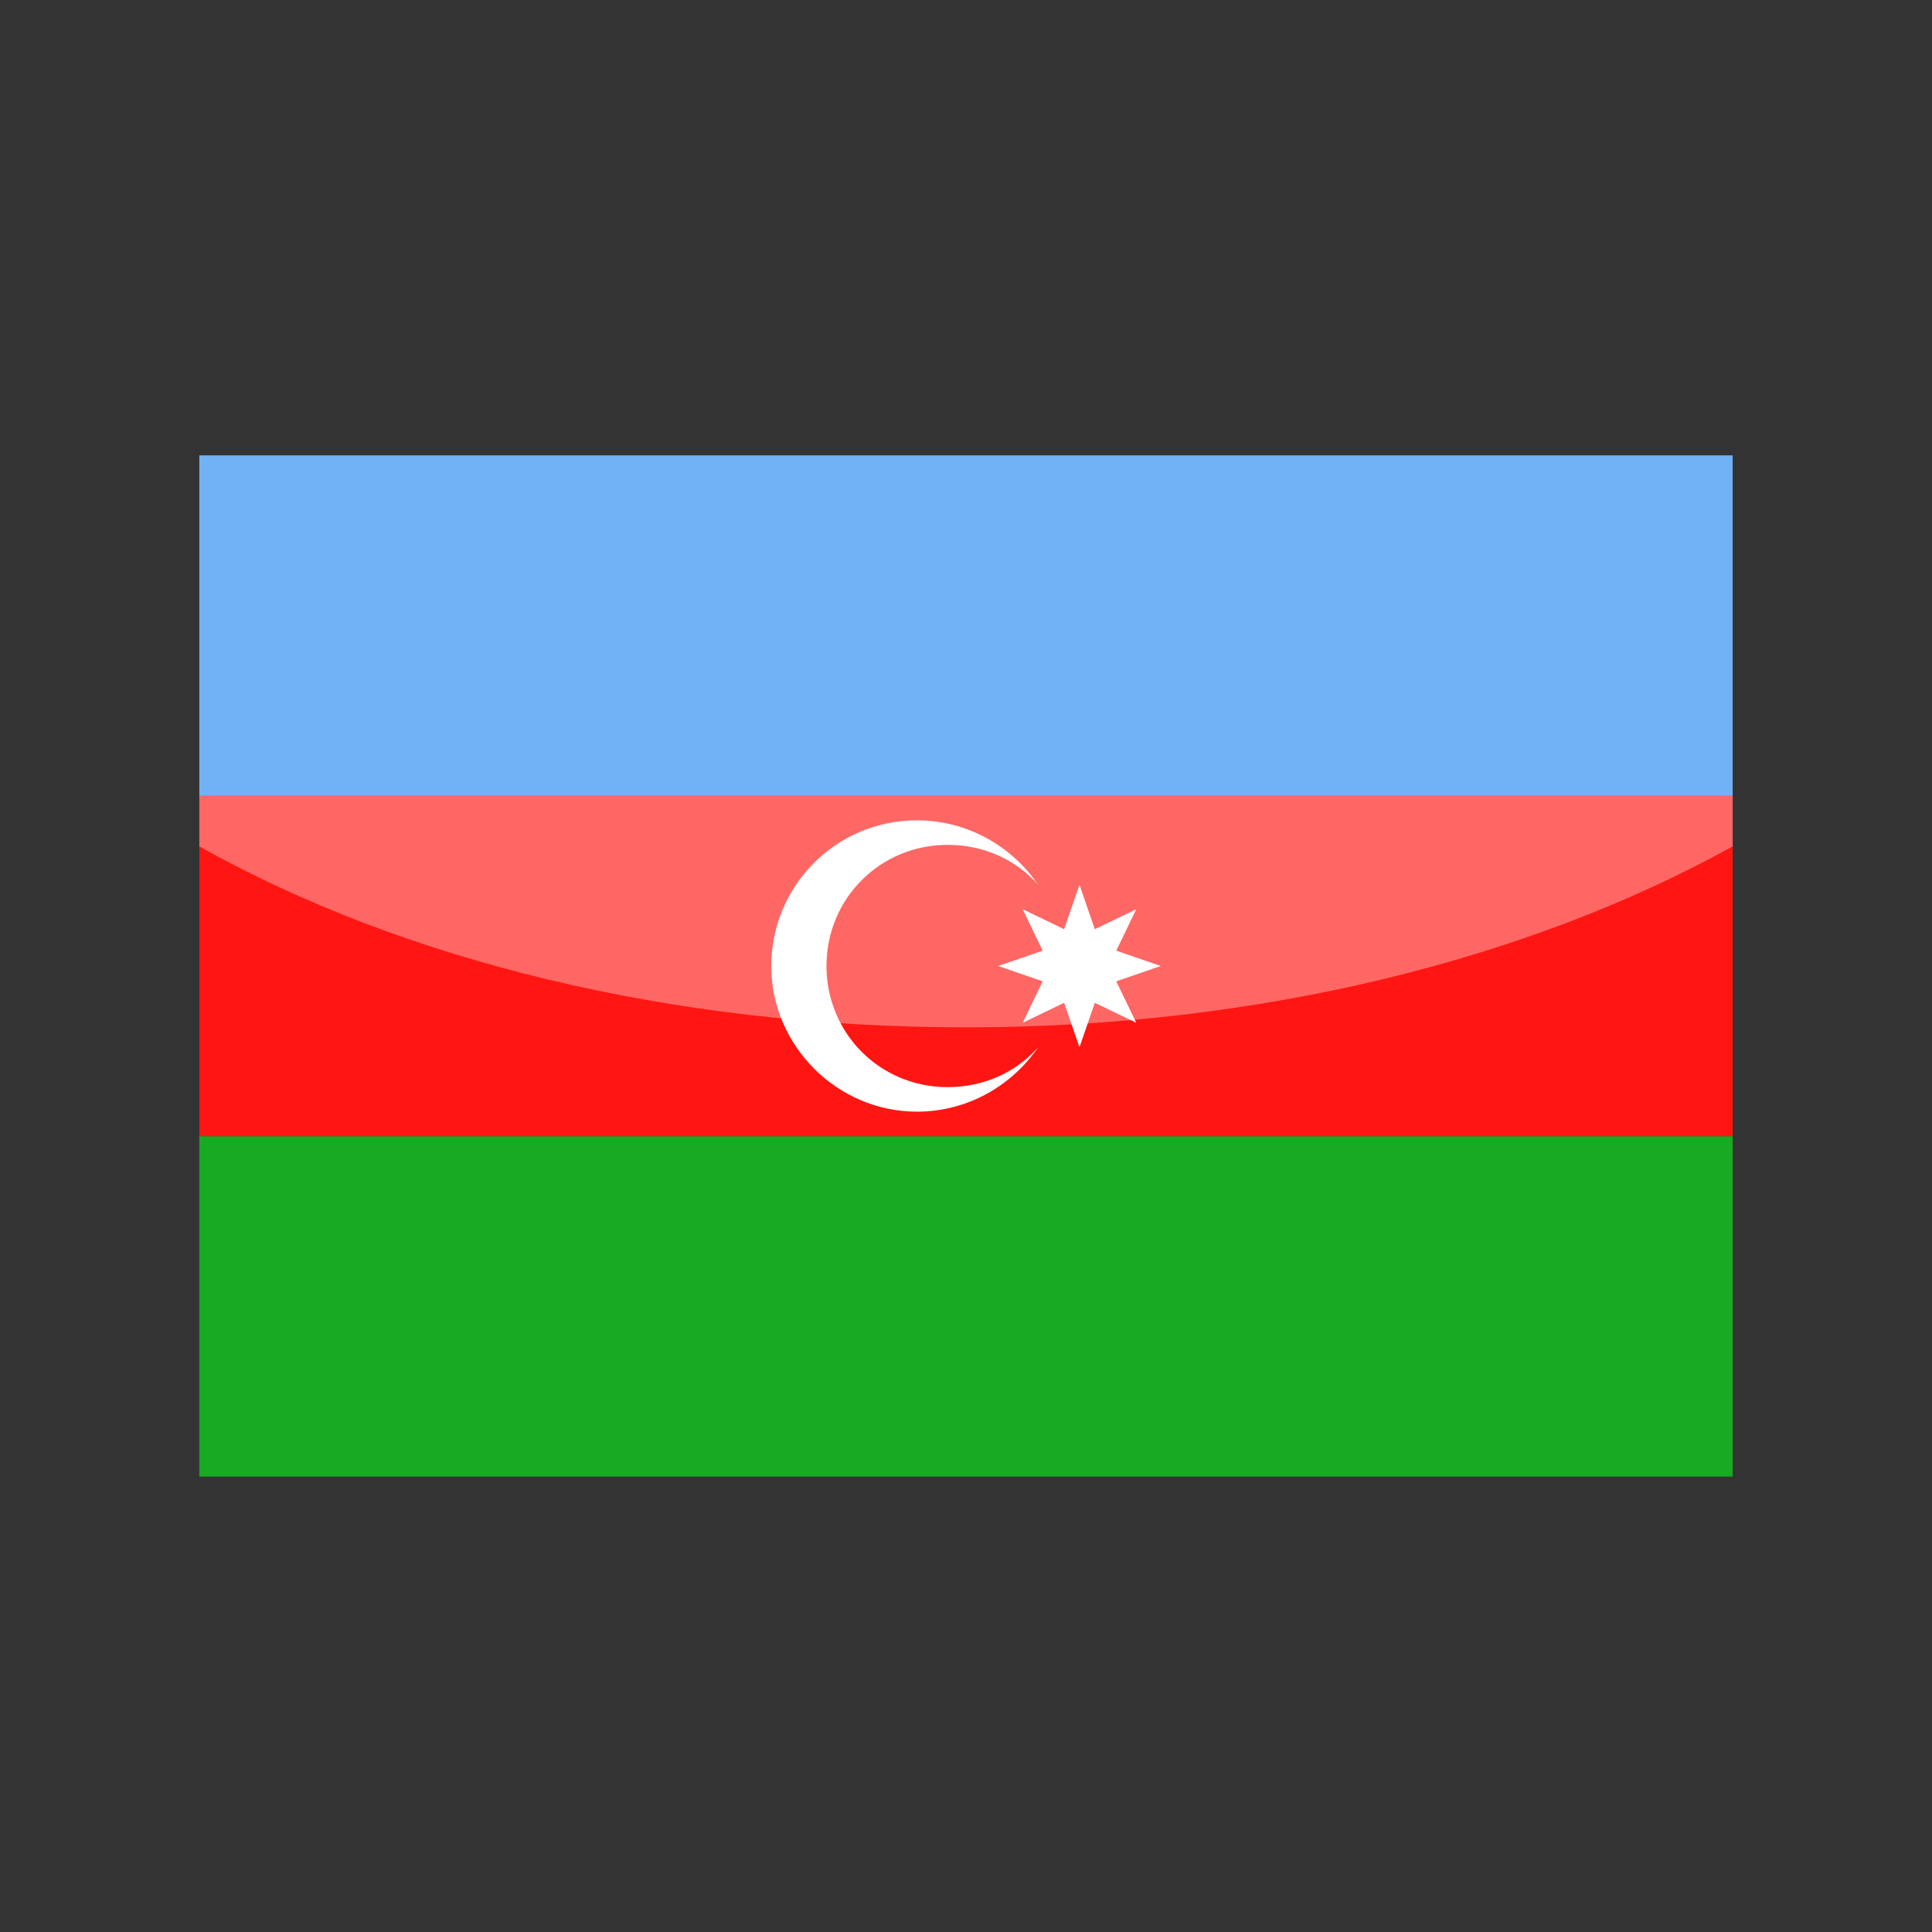 <?xml version="1.0" encoding="utf-8"?>
<!-- Generator: Adobe Illustrator 24.3.0, SVG Export Plug-In . SVG Version: 6.00 Build 0)  -->
<svg version="1.1" id="Layer_1" xmlns="http://www.w3.org/2000/svg" xmlns:xlink="http://www.w3.org/1999/xlink" x="0px" y="0px"
	 viewBox="0 0 126 126" enable-background="new 0 0 126 126" xml:space="preserve">
<rect x="0" y="0" width="126" height="126" fill="#333333" stroke="none"/>
<g>
	<g>
		<polygon fill-rule="evenodd" clip-rule="evenodd" fill="#17AA22" points="13,96.3 113,96.3 113,74.1 13,74.1 13,96.3 		"/>
		<polygon fill-rule="evenodd" clip-rule="evenodd" fill="#2489F0" points="13,51.9 113,51.9 113,29.7 13,29.7 13,51.9 		"/>
		<polygon fill-rule="evenodd" clip-rule="evenodd" fill="#FF1612" points="13,74.1 113,74.1 113,51.9 13,51.9 13,74.1 		"/>
		<g>
			<path fill-rule="evenodd" clip-rule="evenodd" fill="#FFFFFF" d="M67.7,57.7c-1.7-2.5-4.6-4.2-7.9-4.2c-5.3,0-9.5,4.3-9.5,9.5
				s4.3,9.5,9.5,9.5c3.3,0,6.2-1.7,7.9-4.2c-1.4,1.6-3.5,2.6-5.9,2.6c-4.4,0-7.9-3.5-7.9-7.9s3.5-7.9,7.9-7.9
				C64.2,55.1,66.3,56.1,67.7,57.7L67.7,57.7z"/>
			<polygon fill-rule="evenodd" clip-rule="evenodd" fill="#FFFFFF" points="74.1,66.7 71.4,65.4 70.4,68.3 69.4,65.4 66.7,66.7 
				68,64 65.1,63 68,62 66.7,59.3 69.4,60.6 70.4,57.7 71.4,60.6 74.1,59.3 72.8,62 75.7,63 72.8,64 74.1,66.7 			"/>
		</g>
	</g>
	<path opacity="0.35" fill="#FFFFFF" d="M13,29.7v25.5C26.2,62.6,43.7,67,63,67c19.3,0,36.8-4.5,50-11.8V29.7H13z"/>
</g>
</svg>

